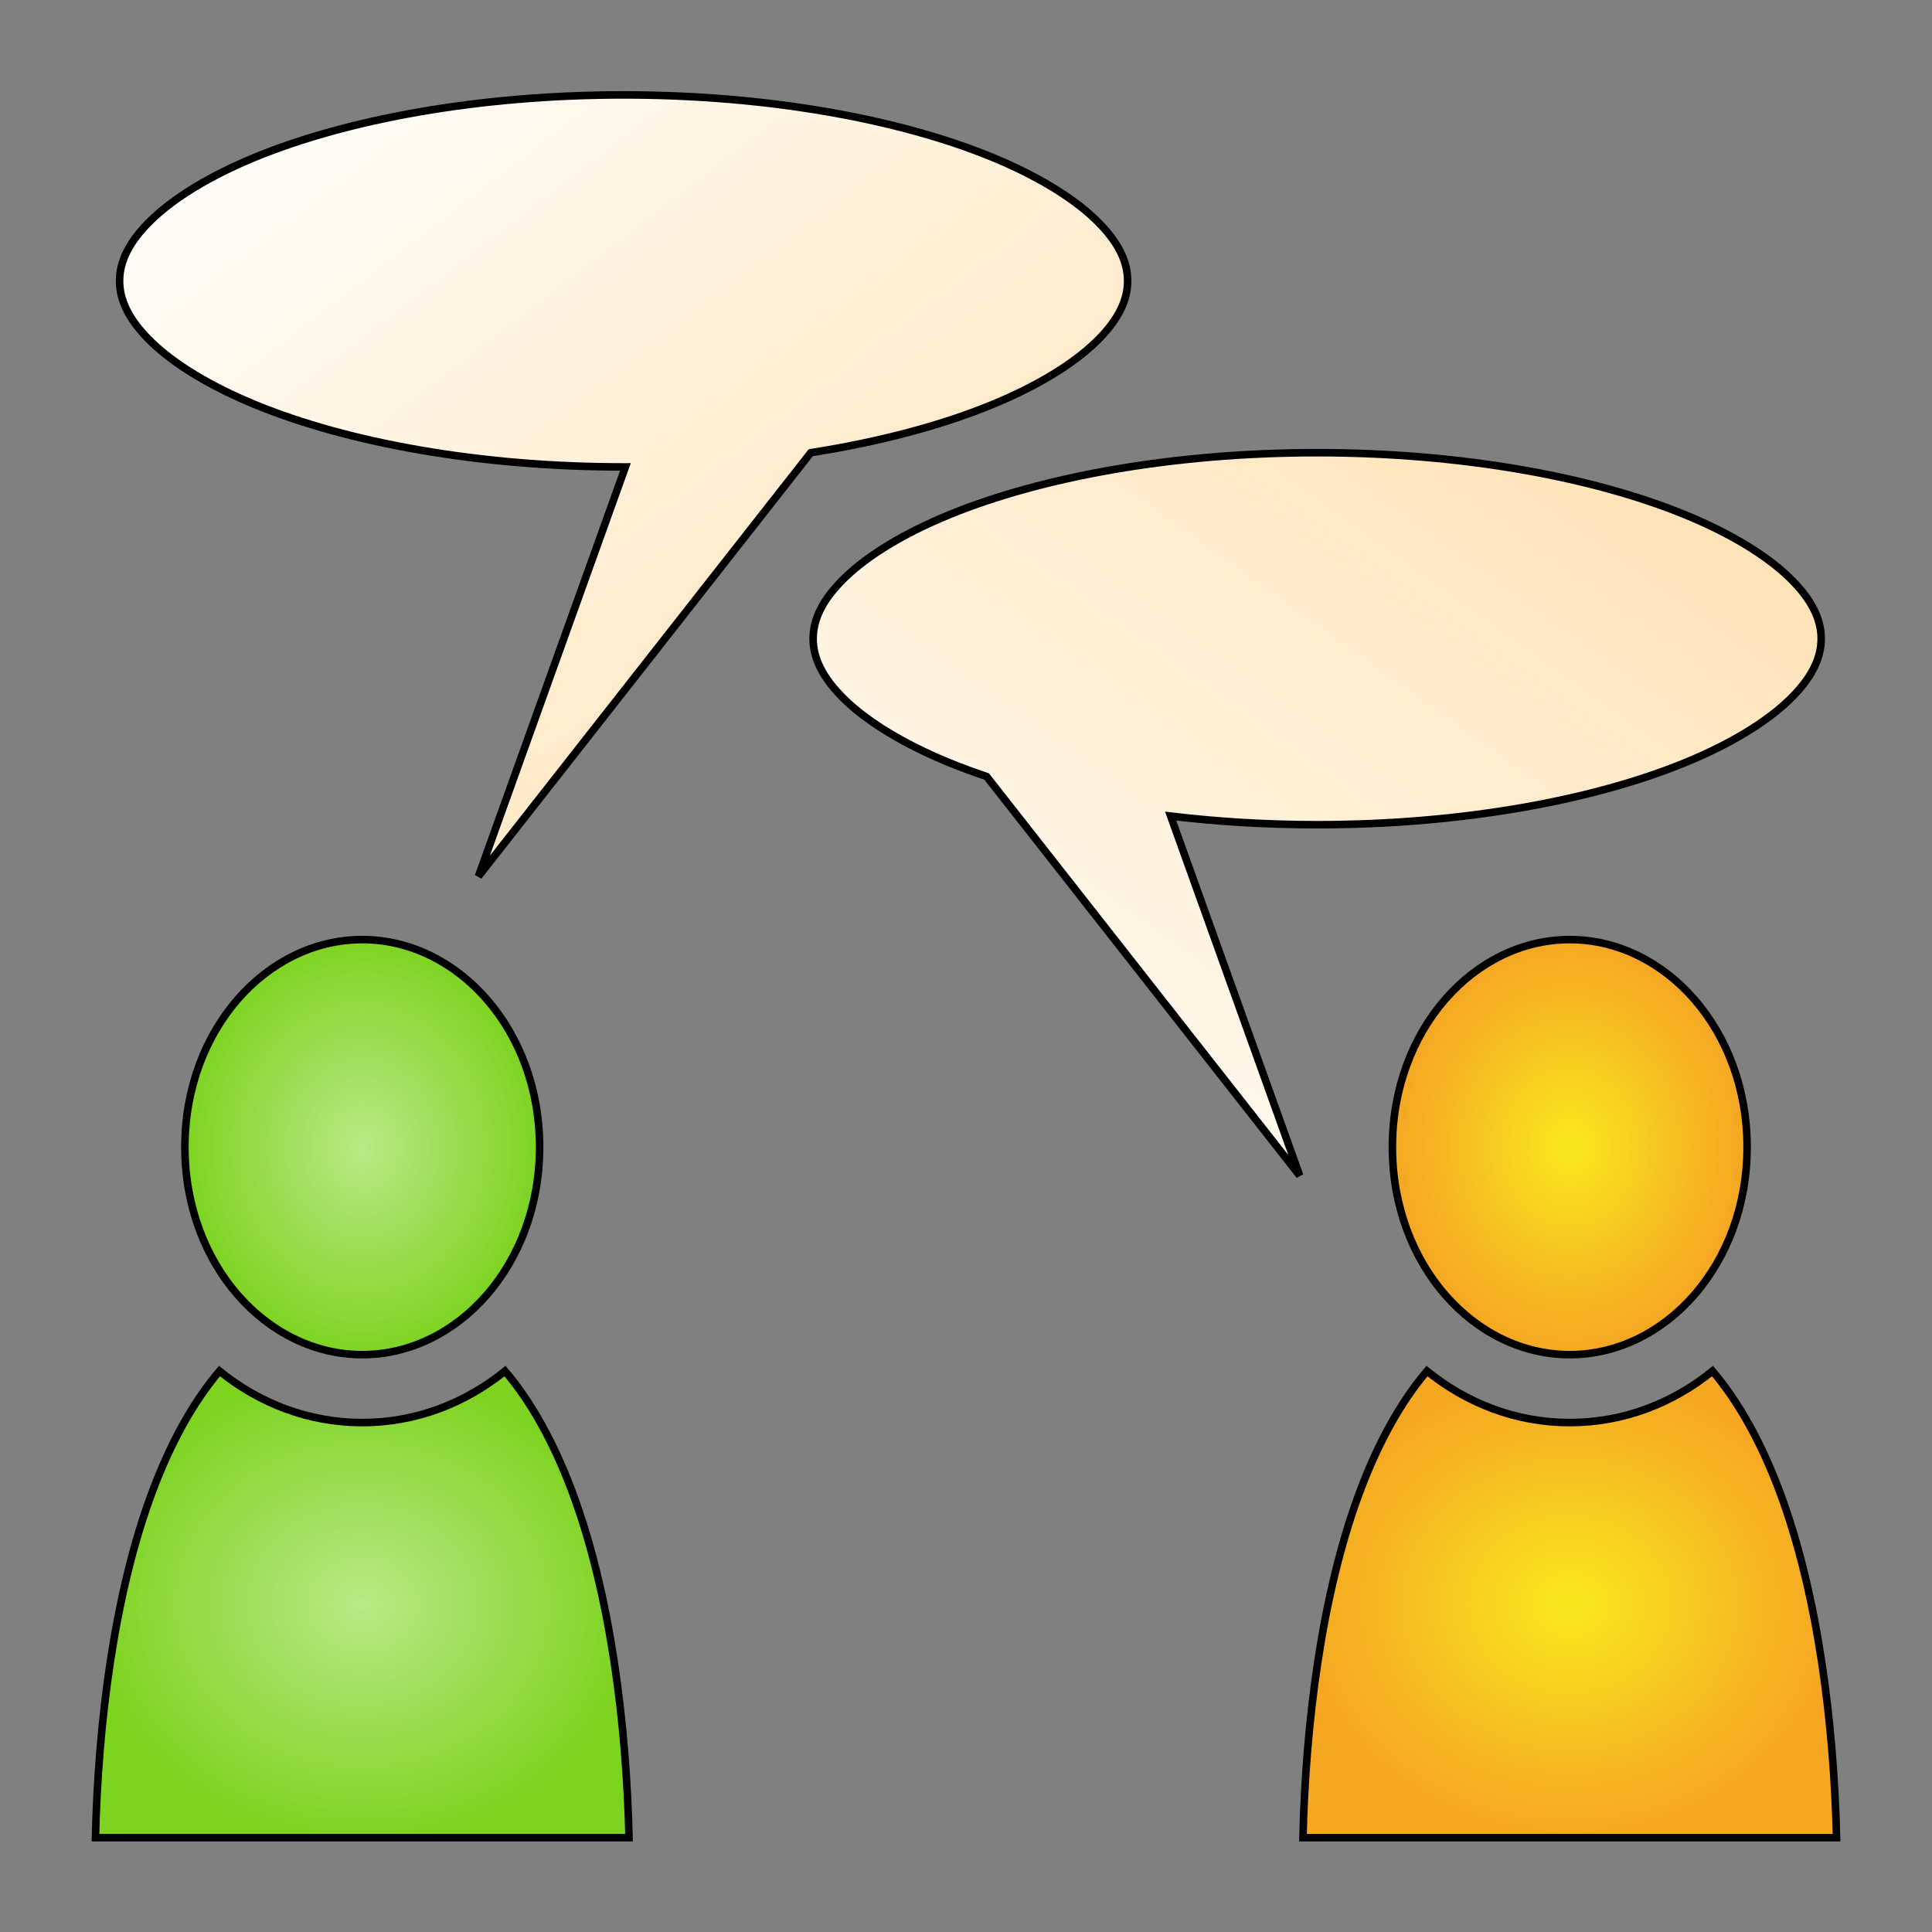 <svg xmlns="http://www.w3.org/2000/svg" viewBox="0 0 512 512" style="height: 512px; width: 512px;"><rect x="0" y="0" width="512" height="512" fill="#808080" stroke="none"/><defs><radialGradient id="delapouite-discussion-gradient-1"><stop offset="0%" stop-color="#f8e71c" stop-opacity="1"></stop><stop offset="100%" stop-color="#f5a623" stop-opacity="1"></stop></radialGradient><linearGradient x1="0" x2="1" y1="0" y2="1" id="delapouite-discussion-gradient-2"><stop offset="0%" stop-color="#ffffff" stop-opacity="1"></stop><stop offset="100%" stop-color="#ffe0af" stop-opacity="1"></stop></linearGradient><linearGradient x1="0" x2="1" y1="1" y2="0" id="delapouite-discussion-gradient-3"><stop offset="0%" stop-color="#ffffff" stop-opacity="1"></stop><stop offset="100%" stop-color="#ffe0af" stop-opacity="1"></stop></linearGradient><radialGradient id="delapouite-discussion-gradient-4"><stop offset="0%" stop-color="#b8e986" stop-opacity="1"></stop><stop offset="100%" stop-color="#7ed321" stop-opacity="1"></stop></radialGradient><radialGradient id="delapouite-discussion-gradient-5"><stop offset="0%" stop-color="#f8e71c" stop-opacity="1"></stop><stop offset="100%" stop-color="#f5a623" stop-opacity="1"></stop></radialGradient><radialGradient id="delapouite-discussion-gradient-6"><stop offset="0%" stop-color="#b8e986" stop-opacity="1"></stop><stop offset="100%" stop-color="#7ed321" stop-opacity="1"></stop></radialGradient><radialGradient id="delapouite-discussion-gradient-7"><stop offset="0%" stop-color="#f8e71c" stop-opacity="1"></stop><stop offset="100%" stop-color="#f5a623" stop-opacity="1"></stop></radialGradient><linearGradient x1="0" x2="0" y1="0" y2="1" id="delapouite-discussion-gradient-8"><stop offset="0%" stop-color="#c9c9c9" stop-opacity="1"></stop><stop offset="100%" stop-color="#9b9b9b" stop-opacity="1"></stop></linearGradient><radialGradient id="delapouite-discussion-gradient-9"><stop offset="0%" stop-color="#4a4a4a" stop-opacity="1"></stop><stop offset="100%" stop-color="#000000" stop-opacity="1"></stop></radialGradient><radialGradient id="delapouite-discussion-gradient-10"><stop offset="0%" stop-color="#4a4a4a" stop-opacity="1"></stop><stop offset="100%" stop-color="#000000" stop-opacity="1"></stop></radialGradient><radialGradient id="delapouite-discussion-gradient-11"><stop offset="0%" stop-color="#4a4a4a" stop-opacity="1"></stop><stop offset="100%" stop-color="#000000" stop-opacity="1"></stop></radialGradient><radialGradient id="delapouite-discussion-gradient-12"><stop offset="0%" stop-color="#4a4a4a" stop-opacity="1"></stop><stop offset="100%" stop-color="#000000" stop-opacity="1"></stop></radialGradient><radialGradient id="delapouite-discussion-gradient-13"><stop offset="0%" stop-color="#4a4a4a" stop-opacity="1"></stop><stop offset="100%" stop-color="#000000" stop-opacity="1"></stop></radialGradient><radialGradient id="delapouite-discussion-gradient-14"><stop offset="0%" stop-color="#4a4a4a" stop-opacity="1"></stop><stop offset="100%" stop-color="#000000" stop-opacity="1"></stop></radialGradient><radialGradient id="delapouite-discussion-gradient-15"><stop offset="0%" stop-color="#f8e71c" stop-opacity="1"></stop><stop offset="100%" stop-color="#f5a623" stop-opacity="1"></stop></radialGradient><radialGradient id="delapouite-discussion-gradient-16"><stop offset="0%" stop-color="#f8e71c" stop-opacity="1"></stop><stop offset="100%" stop-color="#f5a623" stop-opacity="1"></stop></radialGradient><radialGradient id="delapouite-discussion-gradient-17"><stop offset="0%" stop-color="#4a4a4a" stop-opacity="1"></stop><stop offset="100%" stop-color="#000000" stop-opacity="1"></stop></radialGradient><radialGradient id="delapouite-discussion-gradient-18"><stop offset="0%" stop-color="#48baff" stop-opacity="1"></stop><stop offset="100%" stop-color="#4a90e2" stop-opacity="1"></stop></radialGradient><radialGradient id="delapouite-discussion-gradient-19"><stop offset="0%" stop-color="#48baff" stop-opacity="1"></stop><stop offset="100%" stop-color="#4a90e2" stop-opacity="1"></stop></radialGradient><radialGradient id="delapouite-discussion-gradient-25"><stop offset="0%" stop-color="#9b9b9b" stop-opacity="1"></stop><stop offset="100%" stop-color="#4a4a4a" stop-opacity="1"></stop></radialGradient><radialGradient id="delapouite-discussion-gradient-26"><stop offset="0%" stop-color="#9b9b9b" stop-opacity="1"></stop><stop offset="100%" stop-color="#4a4a4a" stop-opacity="1"></stop></radialGradient><radialGradient id="delapouite-discussion-gradient-27"><stop offset="0%" stop-color="#9b9b9b" stop-opacity="1"></stop><stop offset="100%" stop-color="#4a4a4a" stop-opacity="1"></stop></radialGradient><radialGradient id="delapouite-discussion-gradient-28"><stop offset="0%" stop-color="#9b9b9b" stop-opacity="1"></stop><stop offset="100%" stop-color="#4a4a4a" stop-opacity="1"></stop></radialGradient><radialGradient id="delapouite-discussion-gradient-29"><stop offset="0%" stop-color="#9b9b9b" stop-opacity="1"></stop><stop offset="100%" stop-color="#4a4a4a" stop-opacity="1"></stop></radialGradient><radialGradient id="delapouite-discussion-gradient-30"><stop offset="0%" stop-color="#9b9b9b" stop-opacity="1"></stop><stop offset="100%" stop-color="#4a4a4a" stop-opacity="1"></stop></radialGradient><radialGradient id="delapouite-discussion-gradient-31"><stop offset="0%" stop-color="#9b9b9b" stop-opacity="1"></stop><stop offset="100%" stop-color="#4a4a4a" stop-opacity="1"></stop></radialGradient><radialGradient id="delapouite-discussion-gradient-32"><stop offset="0%" stop-color="#9b9b9b" stop-opacity="1"></stop><stop offset="100%" stop-color="#4a4a4a" stop-opacity="1"></stop></radialGradient><radialGradient id="delapouite-discussion-gradient-33"><stop offset="0%" stop-color="#9b9b9b" stop-opacity="1"></stop><stop offset="100%" stop-color="#4a4a4a" stop-opacity="1"></stop></radialGradient><radialGradient id="delapouite-discussion-gradient-34"><stop offset="0%" stop-color="#9b9b9b" stop-opacity="1"></stop><stop offset="100%" stop-color="#4a4a4a" stop-opacity="1"></stop></radialGradient><radialGradient id="delapouite-discussion-gradient-35"><stop offset="0%" stop-color="#9b9b9b" stop-opacity="1"></stop><stop offset="100%" stop-color="#4a4a4a" stop-opacity="1"></stop></radialGradient><radialGradient id="delapouite-discussion-gradient-36"><stop offset="0%" stop-color="#9b9b9b" stop-opacity="1"></stop><stop offset="100%" stop-color="#4a4a4a" stop-opacity="1"></stop></radialGradient><radialGradient id="delapouite-discussion-gradient-37"><stop offset="0%" stop-color="#9b9b9b" stop-opacity="1"></stop><stop offset="100%" stop-color="#4a4a4a" stop-opacity="1"></stop></radialGradient></defs><g class="" transform="translate(0,0)" style=""><g><path d="M165.262 25.154C126.886 25.154 92.17 31.616 67.854 41.559C55.695 46.529 46.185 52.393 40.148 58.229C34.112 64.064 31.689 69.373 31.689 74.447C31.689 79.522 34.112 84.831 40.149 90.666C46.185 96.501 55.695 102.365 67.854 107.336C92.17 117.278 126.886 123.74 165.262 123.74C165.424 123.74 165.582 123.734 165.744 123.734L126.794 232.238L214.859 119.973C233.142 117.103 249.451 112.741 262.669 107.336C274.829 102.365 284.34 96.501 290.377 90.666C296.414 84.83 298.836 79.522 298.836 74.447C298.836 69.373 296.414 64.064 290.376 58.228C284.34 52.393 274.828 46.53 262.67 41.558C238.354 31.616 203.638 25.154 165.262 25.154Z" class="" fill="url(#delapouite-discussion-gradient-2)" stroke="#000000" stroke-opacity="1" stroke-width="2"></path><path d="M349.059 119.969C310.682 119.969 275.967 126.431 251.65 136.373C239.492 141.344 229.982 147.208 223.945 153.043C217.909 158.878 215.486 164.187 215.486 169.262C215.486 174.336 217.909 179.647 223.946 185.482C229.982 191.318 239.492 197.179 251.65 202.15C254.756 203.42 258.037 204.631 261.469 205.781L344.434 311.545L310.234 216.271C322.534 217.741 335.561 218.555 349.059 218.555C387.435 218.555 422.15 212.093 446.467 202.15C458.625 197.18 468.137 191.318 474.174 185.482C480.21 179.647 482.633 174.336 482.633 169.262C482.633 164.187 480.21 158.878 474.173 153.043C468.137 147.208 458.625 141.344 446.467 136.373C422.15 126.431 387.435 119.969 349.059 119.969Z" class="" fill="url(#delapouite-discussion-gradient-3)" stroke="#000000" stroke-opacity="1" stroke-width="2"></path><path d="M96 249C70.63 249 49 272.91 49 304C49 335.09 70.63 359 96 359C121.37 359 143 335.09 143 304C143 272.91 121.37 249 96 249Z" class="" fill="url(#delapouite-discussion-gradient-4)" stroke="#000000" stroke-opacity="1" stroke-width="2"></path><path d="M416 249C390.63 249 369 272.91 369 304C369 335.09 390.63 359 416 359C441.37 359 463 335.09 463 304C463 272.91 441.37 249 416 249Z" class="selected" fill="url(#delapouite-discussion-gradient-5)" stroke="#000000" stroke-opacity="1" stroke-width="2"></path><path d="M58.166 363.348C51.082 371.669 45.136 382.606 40.428 395.16C30.098 422.704 25.995 457.396 25.297 487L166.703 487C166.005 457.396 161.901 422.704 151.573 395.16C146.864 382.606 140.918 371.67 133.834 363.348C123.246 371.9 110.235 377 96 377C81.765 377 68.754 371.9 58.166 363.348Z" class="" fill="url(#delapouite-discussion-gradient-6)" stroke="#000000" stroke-opacity="1" stroke-width="2"></path><path d="M378.166 363.348C371.082 371.669 365.136 382.606 360.428 395.16C350.098 422.704 345.995 457.396 345.297 487L486.703 487C486.005 457.396 481.901 422.704 471.573 395.16C466.864 382.606 460.918 371.67 453.834 363.348C443.246 371.9 430.235 377 416 377C401.765 377 388.754 371.9 378.166 363.348Z" class="" fill="url(#delapouite-discussion-gradient-7)" stroke="#000000" stroke-opacity="1" stroke-width="2"></path></g></g></svg>